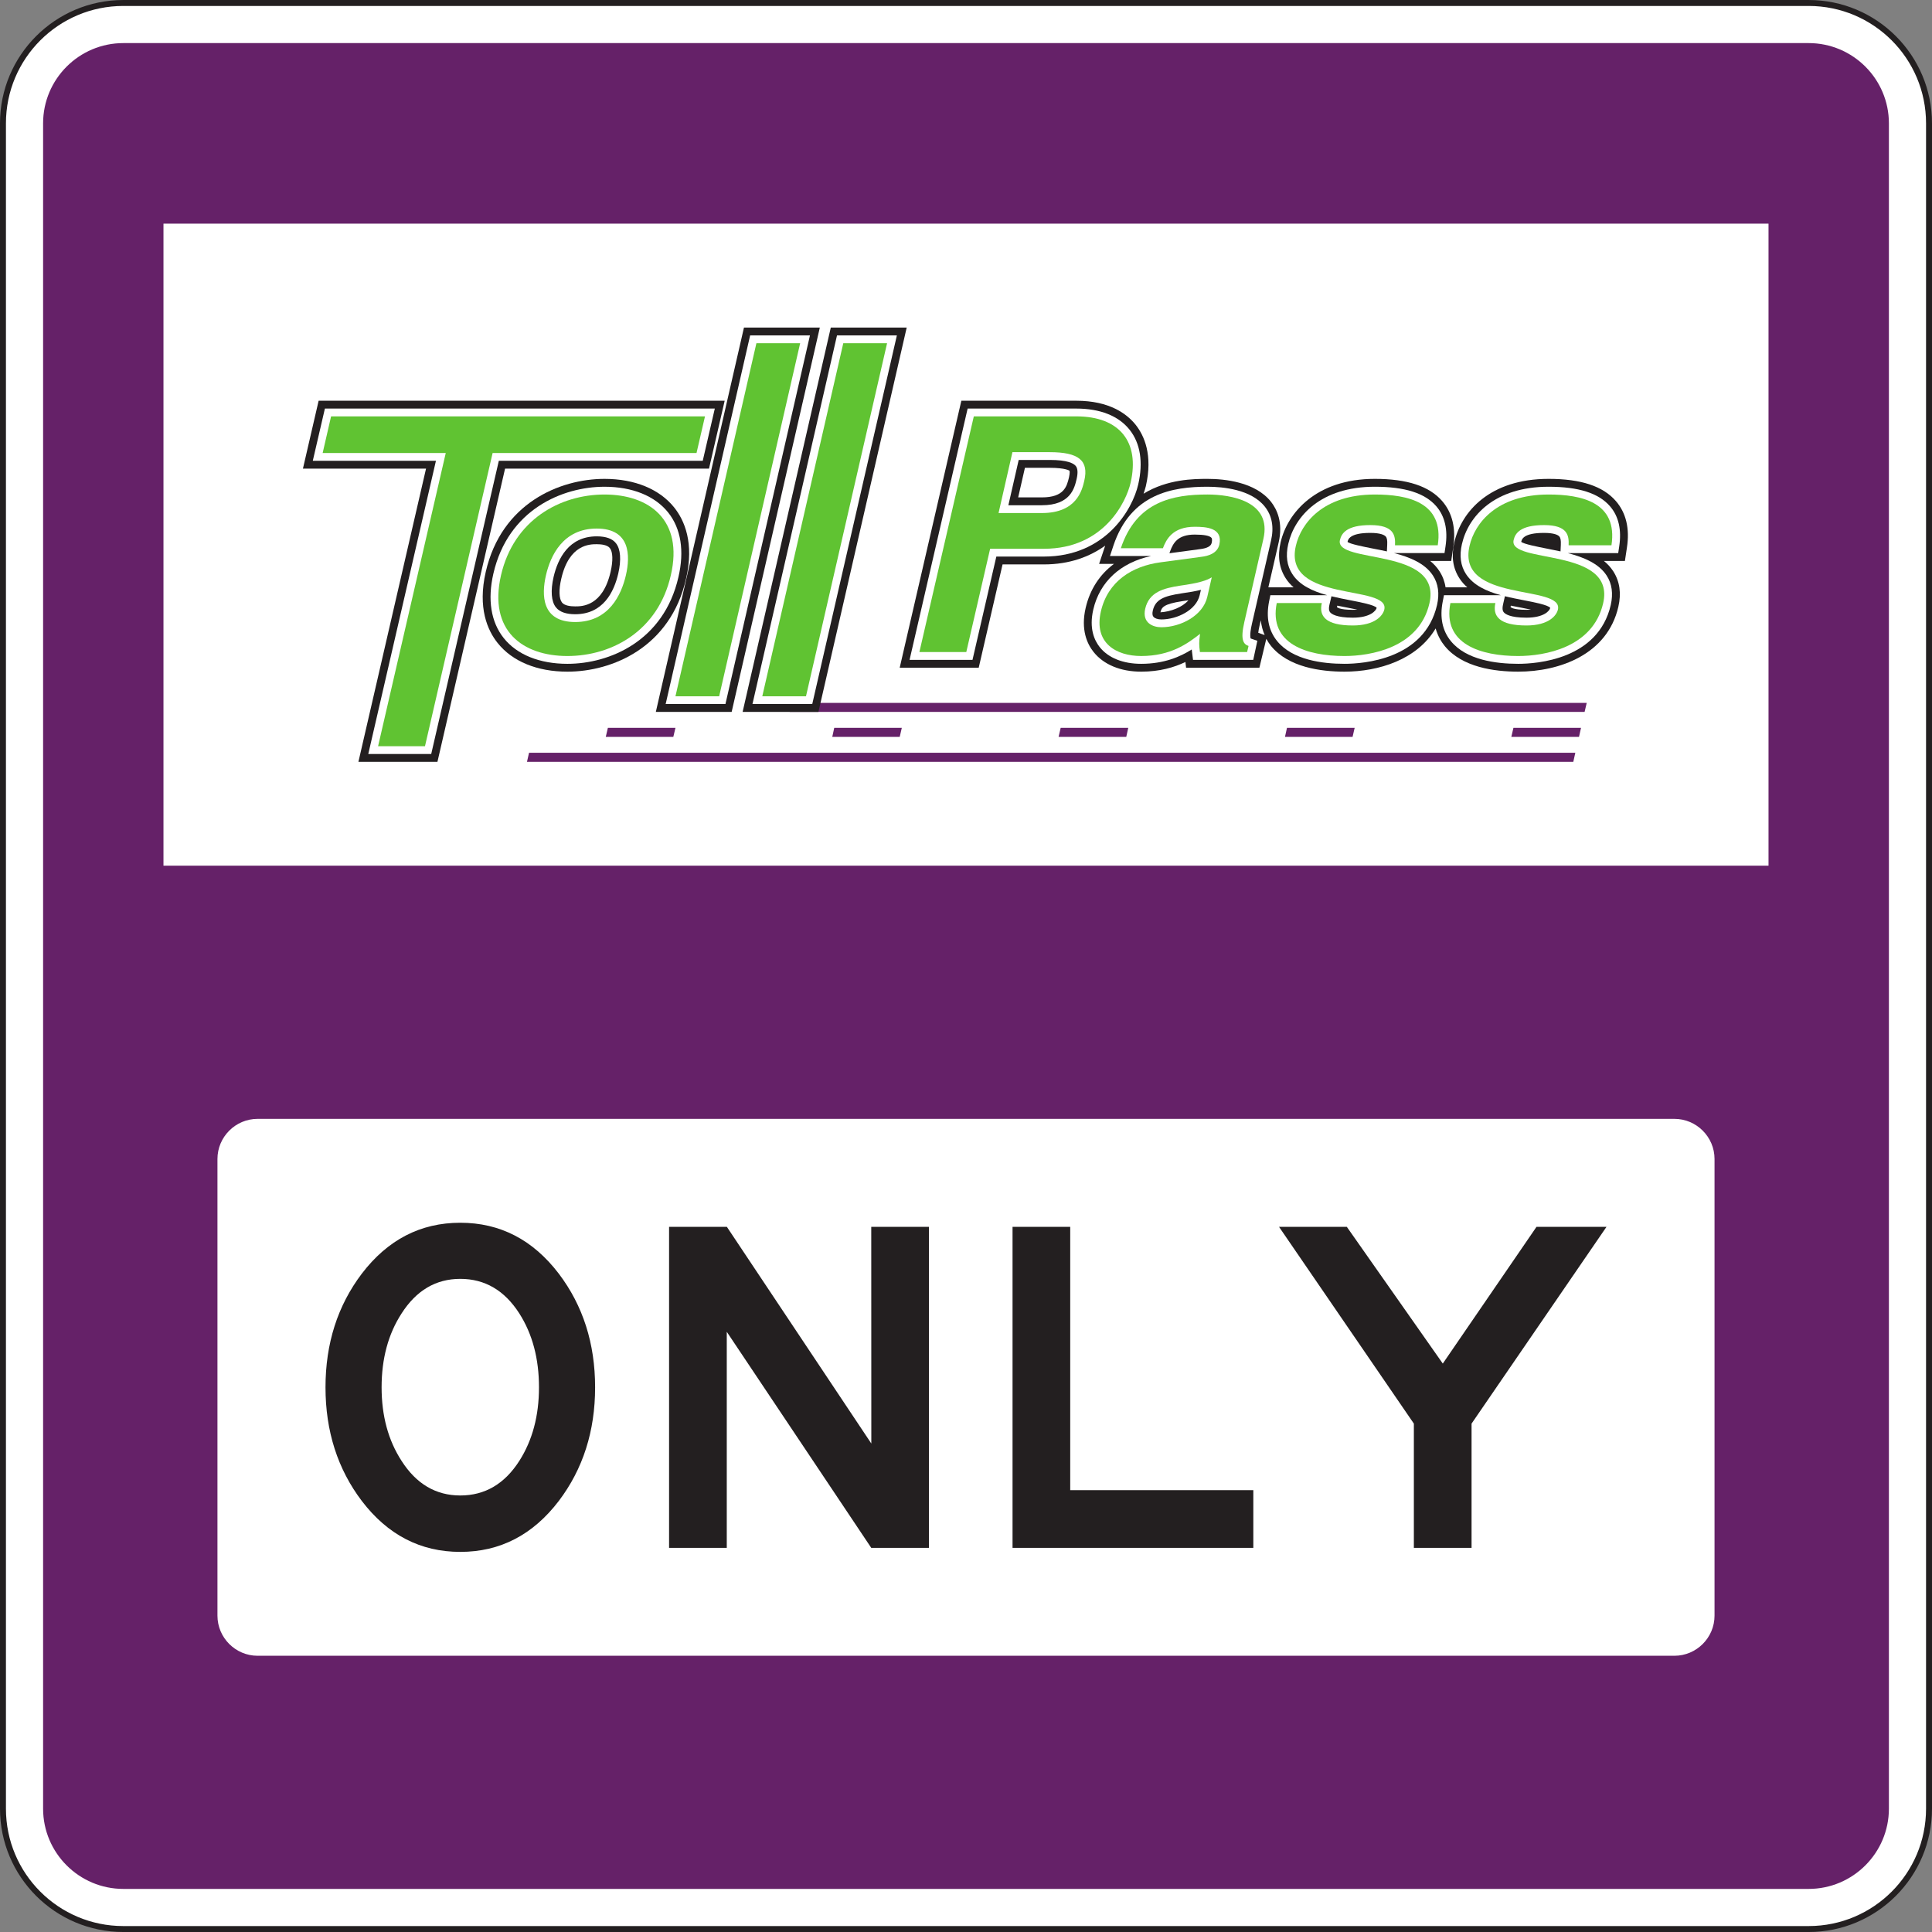 <?xml version="1.0" encoding="UTF-8" standalone="no"?>
<!-- Created with Inkscape (http://www.inkscape.org/) -->

<svg
   xmlns:dc="http://purl.org/dc/elements/1.1/"
   xmlns:cc="http://creativecommons.org/ns#"
   xmlns:rdf="http://www.w3.org/1999/02/22-rdf-syntax-ns#"
   xmlns:svg="http://www.w3.org/2000/svg"
   xmlns="http://www.w3.org/2000/svg"
   xmlns:sodipodi="http://sodipodi.sourceforge.net/DTD/sodipodi-0.dtd"
   xmlns:inkscape="http://www.inkscape.org/namespaces/inkscape"
   width="203.125"
   height="203.125"
   id="svg5189"
   version="1.1"
   inkscape:version="0.48.3.1 r9886"
   sodipodi:docname="New document 16">
  <rect width="100%" height="100%" fill="#808080" stroke="none"/>
  <defs
     id="defs5191" />
  <sodipodi:namedview
     id="base"
     pagecolor="#ffffff"
     bordercolor="#666666"
     borderopacity="1.0"
     inkscape:pageopacity="0.0"
     inkscape:pageshadow="2"
     inkscape:zoom="1.4"
     inkscape:cx="129.82095"
     inkscape:cy="84.550801"
     inkscape:document-units="px"
     inkscape:current-layer="layer1"
     showgrid="false"
     fit-margin-top="0"
     fit-margin-left="0"
     fit-margin-right="0"
     fit-margin-bottom="0"
     inkscape:window-width="1366"
     inkscape:window-height="706"
     inkscape:window-x="-8"
     inkscape:window-y="-8"
     inkscape:window-maximized="1" />
  <g
     inkscape:label="Layer 1"
     inkscape:groupmode="layer"
     id="layer1"
     transform="translate(-281.295,-465.085)">
    <g
       id="g4258"
       transform="matrix(1.25,0,0,-1.25,484.107,655.242)">
      <path
         d="m 0,0 c 0,-5.591 -4.533,-10.125 -10.125,-10.125 l -141.75,0 C -157.467,-10.125 -162,-5.591 -162,0 l 0,141.75 c 0,5.592 4.533,10.125 10.125,10.125 l 141.75,0 C -4.533,151.875 0,147.342 0,141.75 L 0,0 z"
         style="fill:#ffffff;fill-opacity:1;fill-rule:nonzero;stroke:none"
         id="path4260"
         inkscape:connector-curvature="0" />
    </g>
    <g
       id="g4262"
       transform="matrix(1.25,0,0,-1.25,484.107,655.242)">
      <path
         d="m 0,0 c 0,-5.591 -4.533,-10.125 -10.125,-10.125 l -141.75,0 C -157.467,-10.125 -162,-5.591 -162,0 l 0,141.75 c 0,5.592 4.533,10.125 10.125,10.125 l 141.75,0 C -4.533,151.875 0,147.342 0,141.75 L 0,0 z"
         style="fill:none;stroke:#231f20;stroke-width:0.5;stroke-linecap:butt;stroke-linejoin:miter;stroke-miterlimit:4;stroke-opacity:1;stroke-dasharray:none"
         id="path4264"
         inkscape:connector-curvature="0" />
    </g>
    <path
       inkscape:connector-curvature="0"
       id="path4268"
       style="fill:#652168;fill-opacity:1;fill-rule:nonzero;stroke:none"
       d="m 285.826,655.242 0,-177.188 c 0,-4.654 3.785,-8.438 8.438,-8.438 l 177.187,0 c 4.654,0 8.438,3.784 8.438,8.438 l 0,177.188 c 0,4.65 -3.784,8.438 -8.438,8.438 l -177.187,0 c -4.653,0 -8.438,-3.788 -8.438,-8.438" />
    <g
       id="g4270"
       transform="matrix(1.25,0,0,-1.25,461.556,634.949)">
      <path
         d="m 0,0 c 0,-1.857 -1.518,-3.375 -3.375,-3.375 l -119.169,0 c -1.856,0 -3.375,1.518 -3.375,3.375 l 0,38.409 c 0,1.856 1.519,3.375 3.375,3.375 l 119.169,0 C -1.518,41.784 0,40.265 0,38.409 L 0,0 z"
         style="fill:#ffffff;fill-opacity:1;fill-rule:evenodd;stroke:none"
         id="path4272"
         inkscape:connector-curvature="0" />
    </g>
    <path
       d="m 467.232,556.1 -168.75,0 0,-67.5 168.75,0 0,67.5 z"
       style="fill:#ffffff;fill-opacity:1;fill-rule:nonzero;stroke:none"
       id="path4472"
       inkscape:connector-curvature="0" />
    <g
       id="g4474"
       transform="matrix(1.25,0,0,-1.25,337.962,610.945)">
      <path
         d="m 0,0 c 0,2.41 -0.549,4.478 -1.649,6.207 -1.242,1.943 -2.898,2.916 -4.97,2.916 -2.053,0 -3.702,-0.973 -4.943,-2.916 C -12.681,4.478 -13.237,2.41 -13.237,0 c 0,-2.393 0.556,-4.451 1.675,-6.18 1.241,-1.945 2.89,-2.916 4.943,-2.916 2.072,0 3.728,0.971 4.97,2.916 C -0.549,-4.451 0,-2.393 0,0 m 4.721,0 c 0,-3.687 -1.02,-6.869 -3.05,-9.551 -2.18,-2.859 -4.943,-4.29 -8.29,-4.29 -3.347,0 -6.108,1.431 -8.288,4.29 -2.029,2.682 -3.049,5.864 -3.049,9.551 0,3.688 1.02,6.872 3.049,9.554 2.18,2.859 4.941,4.289 8.288,4.289 3.347,0 6.11,-1.43 8.29,-4.289 C 3.701,6.872 4.721,3.688 4.721,0"
         style="fill:#231f20;fill-opacity:1;fill-rule:nonzero;stroke:none"
         id="path4476"
         inkscape:connector-curvature="0" />
    </g>
    <g
       id="g4478"
       transform="matrix(1.25,0,0,-1.25,378.962,627.822)">
      <path
         d="m 0,0 -4.853,0 c -2.196,3.275 -6.248,9.335 -12.152,18.172 l 0,-18.172 -4.853,0 0,27 4.861,0 L -4.847,8.775 -4.853,27 0,27 0,0 z"
         style="fill:#231f20;fill-opacity:1;fill-rule:nonzero;stroke:none"
         id="path4480"
         inkscape:connector-curvature="0" />
    </g>
    <g
       id="g4482"
       transform="matrix(1.25,0,0,-1.25,413.066,627.822)">
      <path
         d="m 0,0 -20.252,0 0,27 4.851,0 0,-22.148 L 0,4.852 0,0 z"
         style="fill:#231f20;fill-opacity:1;fill-rule:nonzero;stroke:none"
         id="path4484"
         inkscape:connector-curvature="0" />
    </g>
    <g
       id="g4486"
       transform="matrix(1.25,0,0,-1.25,450.197,594.072)">
      <path
         d="m 0,0 -11.349,-16.551 0,-10.449 -4.853,0 0,10.449 L -27.543,0 -21.841,0 -13.769,-11.5 -5.887,0 0,0 z"
         style="fill:#231f20;fill-opacity:1;fill-rule:nonzero;stroke:none"
         id="path4488"
         inkscape:connector-curvature="0" />
    </g>
    <g
       id="g4490"
       transform="matrix(1.25,0,0,-1.25,447.896,539.932)">
      <path
         d="m 0,0 -66.861,0 0.176,0.759 66.863,0 L 0,0 z"
         style="fill:#652168;fill-opacity:1;fill-rule:nonzero;stroke:none"
         id="path4492"
         inkscape:connector-curvature="0" />
    </g>
    <g
       id="g4494"
       transform="matrix(1.25,0,0,-1.25,352.085,542.561)">
      <path
         d="m 0,0 -5.681,0 0.178,0.765 5.684,0 L 0,0 z"
         style="fill:#652168;fill-opacity:1;fill-rule:nonzero;stroke:none"
         id="path4496"
         inkscape:connector-curvature="0" />
    </g>
    <g
       id="g4498"
       transform="matrix(1.25,0,0,-1.25,375.888,542.561)">
      <path
         d="m 0,0 -5.672,0 0.165,0.765 5.684,0 L 0,0 z"
         style="fill:#652168;fill-opacity:1;fill-rule:nonzero;stroke:none"
         id="path4500"
         inkscape:connector-curvature="0" />
    </g>
    <g
       id="g4502"
       transform="matrix(1.25,0,0,-1.25,399.707,542.561)">
      <path
         d="m 0,0 -5.693,0 0.177,0.765 5.685,0 L 0,0 z"
         style="fill:#652168;fill-opacity:1;fill-rule:nonzero;stroke:none"
         id="path4504"
         inkscape:connector-curvature="0" />
    </g>
    <g
       id="g4506"
       transform="matrix(1.25,0,0,-1.25,423.5,542.561)">
      <path
         d="m 0,0 -5.685,0 0.169,0.765 5.693,0 L 0,0 z"
         style="fill:#652168;fill-opacity:1;fill-rule:nonzero;stroke:none"
         id="path4508"
         inkscape:connector-curvature="0" />
    </g>
    <g
       id="g4510"
       transform="matrix(1.25,0,0,-1.25,447.307,542.561)">
      <path
         d="m 0,0 -5.692,0 0.177,0.765 5.685,0 L 0,0 z"
         style="fill:#652168;fill-opacity:1;fill-rule:nonzero;stroke:none"
         id="path4512"
         inkscape:connector-curvature="0" />
    </g>
    <g
       id="g4514"
       transform="matrix(1.25,0,0,-1.25,446.708,545.183)">
      <path
         d="m 0,0 -88.006,0 0.173,0.762 88.002,0 L 0,0 z"
         style="fill:#652168;fill-opacity:1;fill-rule:nonzero;stroke:none"
         id="path4516"
         inkscape:connector-curvature="0" />
    </g>
    <g
       id="g4518"
       transform="matrix(1.25,0,0,-1.25,314.795,507.218)">
      <path
         d="m 0,0 -1.32,-5.709 10.354,0 -5.688,-24.663 6.647,0 5.688,24.663 17.154,0 L 34.152,0 0,0 z"
         style="fill:#231f20;fill-opacity:1;fill-rule:nonzero;stroke:none"
         id="path4520"
         inkscape:connector-curvature="0" />
    </g>
    <g
       id="g4522"
       transform="matrix(1.25,0,0,-1.25,341.769,528.838)">
      <path
         d="m 0,0 c -0.387,0 -0.894,0.055 -1.107,0.322 -0.258,0.326 -0.282,1.072 -0.065,1.997 0.661,2.91 2.408,2.91 2.984,2.91 0.382,0 0.889,-0.055 1.103,-0.326 C 3.172,4.582 3.192,3.837 2.979,2.913 2.311,0 0.576,0 0,0 m 8.341,8.302 c -1.239,1.559 -3.329,2.422 -5.873,2.422 -3.777,0 -8.664,-2.048 -9.989,-7.811 -0.7,-3.042 0.153,-4.934 0.991,-5.984 1.24,-1.563 3.329,-2.42 5.874,-2.42 3.784,0 8.667,2.047 9.98,7.81 0.704,3.032 -0.145,4.926 -0.983,5.983"
         style="fill:#231f20;fill-opacity:1;fill-rule:nonzero;stroke:none"
         id="path4524"
         inkscape:connector-curvature="0" />
    </g>
    <g
       id="g4526"
       transform="matrix(1.25,0,0,-1.25,359.513,499.524)">
      <path
         d="m 0,0 -7.412,-32.326 6.377,0 L 6.381,0 0,0 z"
         style="fill:#231f20;fill-opacity:1;fill-rule:nonzero;stroke:none"
         id="path4528"
         inkscape:connector-curvature="0" />
    </g>
    <g
       id="g4530"
       transform="matrix(1.25,0,0,-1.25,368.642,499.524)">
      <path
         d="m 0,0 -7.416,-32.326 6.377,0 L 6.385,0 0,0 z"
         style="fill:#231f20;fill-opacity:1;fill-rule:nonzero;stroke:none"
         id="path4532"
         inkscape:connector-curvature="0" />
    </g>
    <g
       id="g4534"
       transform="matrix(1.25,0,0,-1.25,441.782,529.2)">
      <path
         d="m 0,0 c -1.132,0 -1.409,0.222 -1.329,0.286 l 0.016,0.066 C -0.978,0.282 -0.648,0.218 -0.33,0.159 -0.121,0.115 0.129,0.069 0.378,0.017 0.265,0.005 0.137,0 0,0 m -14.606,0 c -1.132,0 -1.405,0.222 -1.324,0.274 l 0.02,0.078 c 0.33,-0.07 0.656,-0.134 0.974,-0.193 0.213,-0.044 0.459,-0.09 0.708,-0.142 C -14.341,0.005 -14.469,0 -14.606,0 m -7.951,-1.932 c 0.016,0.141 0.044,0.34 0.109,0.608 l 0.104,0.443 c 0.053,-0.476 0.169,-0.89 0.326,-1.24 l -0.539,0.189 z m -8.229,1.723 c 0.101,0.423 0.274,0.696 1.84,0.938 0.181,0.024 0.35,0.05 0.515,0.075 -0.503,-0.586 -1.486,-0.964 -2.355,-1.013 m -7.689,11.357 c -0.182,-0.756 -0.399,-1.691 -2.283,-1.691 l -1.993,0 0.568,2.488 2.081,0 c 1.357,0 1.663,-0.246 1.671,-0.246 0.004,-0.014 0.044,-0.16 -0.044,-0.551 M 8.45,5.23 C 8.696,6.828 8.386,8.144 7.528,9.14 6.445,10.399 4.59,11.014 1.86,11.014 c -4.944,0 -7.339,-2.76 -7.927,-5.337 -0.27,-1.159 -0.125,-2.178 0.431,-3.028 0.185,-0.29 0.41,-0.539 0.66,-0.758 l -1.828,0 c -0.072,0.485 -0.242,0.94 -0.511,1.354 -0.214,0.334 -0.479,0.62 -0.781,0.866 l 1.767,0 0.169,1.119 c 0.246,1.598 -0.064,2.914 -0.922,3.91 -1.083,1.259 -2.943,1.874 -5.672,1.874 -4.948,0 -7.359,-2.877 -7.923,-5.337 -0.27,-1.159 -0.121,-2.178 0.431,-3.028 0.185,-0.29 0.41,-0.539 0.66,-0.758 l -2.122,0 0.866,3.774 c 0.386,1.673 -0.141,2.781 -0.644,3.424 -1.333,1.677 -3.921,1.925 -5.347,1.925 -1.123,0 -3.373,-0.017 -5.37,-1.246 0.064,0.212 0.145,0.434 0.189,0.624 0.604,2.626 -0.133,4.258 -0.853,5.168 -0.737,0.922 -2.199,2.026 -4.993,2.026 l -9.67,0 -5.185,-22.453 6.646,0 2.005,8.686 3.479,0 c 2.17,0 3.857,0.653 5.153,1.578 l -0.511,-1.532 1.252,0 c -1.2,-0.891 -2.025,-2.153 -2.383,-3.7 -0.427,-1.835 0.124,-3.031 0.664,-3.709 0.849,-1.069 2.275,-1.657 4.005,-1.657 1.559,0 2.771,0.358 3.72,0.813 l 0.057,-0.479 6.167,0 0.58,2.426 c 0.129,-0.236 0.27,-0.441 0.407,-0.61 1.461,-1.78 4.163,-2.15 6.172,-2.15 2.874,0 6.107,1.011 7.665,3.636 0.181,-0.641 0.483,-1.134 0.773,-1.491 1.461,-1.775 4.159,-2.145 6.168,-2.145 3.466,0 7.503,1.433 8.426,5.455 C 7.991,1.393 7.846,2.396 7.299,3.245 7.081,3.579 6.816,3.865 6.514,4.111 l 1.767,0 0.169,1.119 z"
         style="fill:#231f20;fill-opacity:1;fill-rule:nonzero;stroke:none"
         id="path4536"
         inkscape:connector-curvature="0" />
    </g>
    <g
       id="g4538"
       transform="matrix(1.25,0,0,-1.25,326.632,544.358)">
      <path
         d="m 0,0 -5.294,0 5.692,24.663 -10.358,0 1.018,4.391 32.795,0 -1.014,-4.391 -17.151,0 L 0,0 z"
         style="fill:#ffffff;fill-opacity:1;fill-rule:nonzero;stroke:none"
         id="path4540"
         inkscape:connector-curvature="0" />
    </g>
    <g
       id="g4542"
       transform="matrix(1.25,0,0,-1.25,344.034,521.475)">
      <path
         d="m 0,0 c -2.347,0 -3.269,-1.864 -3.631,-3.423 -0.262,-1.151 -0.194,-2.06 0.201,-2.552 0.302,-0.382 0.849,-0.576 1.618,-0.576 2.343,0 3.261,1.861 3.623,3.422 0.262,1.155 0.198,2.06 -0.197,2.553 C 1.316,-0.193 0.769,0 0,0 m -2.468,-10.722 c -2.339,0 -4.247,0.77 -5.358,2.17 -1.072,1.349 -1.373,3.221 -0.866,5.423 1.244,5.393 5.814,7.301 9.348,7.301 2.339,0 4.243,-0.771 5.359,-2.174 1.07,-1.347 1.368,-3.223 0.857,-5.423 -1.228,-5.388 -5.797,-7.297 -9.34,-7.297"
         style="fill:#ffffff;fill-opacity:1;fill-rule:nonzero;stroke:none"
         id="path4544"
         inkscape:connector-curvature="0" />
    </g>
    <g
       id="g4546"
       transform="matrix(1.25,0,0,-1.25,357.566,539.106)">
      <path
         d="m 0,0 -5.028,0 7.105,31.006 5.032,0 L 0,0 z"
         style="fill:#ffffff;fill-opacity:1;fill-rule:nonzero;stroke:none"
         id="path4548"
         inkscape:connector-curvature="0" />
    </g>
    <g
       id="g4550"
       transform="matrix(1.25,0,0,-1.25,366.693,539.106)">
      <path
         d="m 0,0 -5.028,0 7.11,31.006 5.036,0 L 0,0 z"
         style="fill:#ffffff;fill-opacity:1;fill-rule:nonzero;stroke:none"
         id="path4552"
         inkscape:connector-curvature="0" />
    </g>
    <g
       id="g4554"
       transform="matrix(1.25,0,0,-1.25,387.312,518.204)">
      <path
         d="M 0,0 2.818,0 C 5.225,0 5.559,1.434 5.74,2.2 5.861,2.722 5.837,3.088 5.672,3.297 5.487,3.529 4.956,3.809 3.474,3.809 l -2.605,0 L 0,0 z m -3.016,-13.004 -5.294,0 4.884,21.135 9.142,0 c 2.001,0 3.551,-0.614 4.477,-1.776 0.91,-1.141 1.16,-2.736 0.729,-4.608 -0.479,-2.1 -2.754,-6.064 -7.931,-6.064 l -4.002,0 -2.005,-8.687 z"
         style="fill:#ffffff;fill-opacity:1;fill-rule:nonzero;stroke:none"
         id="path4556"
         inkscape:connector-curvature="0" />
    </g>
    <g
       id="g4558"
       transform="matrix(1.25,0,0,-1.25,407.557,527.101)">
      <path
         d="m 0,0 c -0.439,-0.109 -0.979,-0.206 -1.655,-0.299 -1.441,-0.221 -2.17,-0.495 -2.391,-1.438 -0.053,-0.239 -0.041,-0.417 0.048,-0.522 0.109,-0.14 0.37,-0.229 0.668,-0.229 1.325,0 2.935,0.781 3.225,2.043 L 0,0 z m -0.524,4.649 c -1.421,0 -1.807,-0.712 -2.057,-1.377 l -0.068,-0.193 2.592,0.349 c 0.576,0.07 0.898,0.243 0.959,0.517 0.028,0.117 0.06,0.33 -0.016,0.431 -0.149,0.179 -0.62,0.273 -1.41,0.273 m -4.501,-10.87 c -1.529,0 -2.77,0.499 -3.49,1.408 -0.447,0.565 -0.906,1.568 -0.539,3.154 0.539,2.339 2.294,3.953 4.859,4.505 l -3.455,0 0.287,0.868 c 1.469,4.397 4.996,4.959 7.91,4.959 1.305,0 3.668,-0.215 4.831,-1.677 C 5.982,6.235 6.16,5.27 5.894,4.134 L 4.291,-2.853 C 4.058,-3.857 4.183,-4.083 4.187,-4.091 L 4.746,-4.284 4.4,-5.887 l -5.065,0 -0.072,0.576 c -0.016,0.109 -0.028,0.209 -0.036,0.296 -0.97,-0.614 -2.331,-1.206 -4.252,-1.206"
         style="fill:#ffffff;fill-opacity:1;fill-rule:nonzero;stroke:none"
         id="path4560"
         inkscape:connector-curvature="0" />
    </g>
    <g
       id="g4562"
       transform="matrix(1.25,0,0,-1.25,425.362,521.113)">
      <path
         d="M 0,0 C -1.736,0 -1.865,-0.547 -1.913,-0.753 -1.748,-0.93 -0.52,-1.171 0.285,-1.33 0.644,-1.396 1.018,-1.474 1.397,-1.556 L 1.424,-1.01 C 1.445,-0.615 1.404,-0.414 1.292,-0.294 1.187,-0.185 0.881,0 0,0 m -3.266,-5.33 -0.169,-0.717 c -0.1,-0.431 0.017,-0.579 0.057,-0.628 0.105,-0.133 0.511,-0.455 1.908,-0.455 1.493,0 1.952,0.599 2.009,0.825 -0.157,0.242 -1.401,0.48 -2.219,0.639 -0.519,0.103 -1.058,0.205 -1.586,0.336 m 1.1,-5.681 c -1.869,0 -4.369,0.326 -5.661,1.905 -0.721,0.881 -0.95,2.004 -0.684,3.341 l 0.108,0.526 4.775,0 c -1.212,0.332 -2.319,0.833 -2.927,1.777 -0.455,0.696 -0.571,1.542 -0.346,2.521 0.535,2.335 2.73,4.824 7.283,4.824 2.528,0 4.219,-0.537 5.173,-1.645 0.725,-0.841 0.983,-1.98 0.773,-3.377 l -0.084,-0.559 -4.24,0 c 1.325,-0.343 2.605,-0.866 3.265,-1.885 0.451,-0.692 0.564,-1.525 0.346,-2.483 -1.054,-4.59 -6.223,-4.945 -7.781,-4.945"
         style="fill:#ffffff;fill-opacity:1;fill-rule:nonzero;stroke:none"
         id="path4564"
         inkscape:connector-curvature="0" />
    </g>
    <g
       id="g4566"
       transform="matrix(1.25,0,0,-1.25,443.628,521.113)">
      <path
         d="m 0,0 c -1.747,0 -1.868,-0.543 -1.916,-0.748 0.165,-0.182 1.389,-0.423 2.198,-0.582 0.355,-0.066 0.729,-0.144 1.107,-0.226 l 0.024,0.541 C 1.43,-0.611 1.393,-0.41 1.277,-0.289 1.176,-0.181 0.87,0 0,0 M -3.289,-5.326 -3.45,-6.038 c -0.097,-0.44 0.025,-0.588 0.065,-0.637 0.108,-0.136 0.511,-0.455 1.908,-0.455 1.493,0 1.952,0.594 2.001,0.821 -0.153,0.246 -1.393,0.484 -2.211,0.643 -0.519,0.103 -1.067,0.205 -1.602,0.34 m 1.116,-5.685 c -1.865,0 -4.365,0.326 -5.657,1.905 -0.72,0.881 -0.954,2.004 -0.688,3.337 l 0.104,0.53 4.783,0 c -1.212,0.332 -2.315,0.833 -2.931,1.777 -0.455,0.696 -0.568,1.542 -0.342,2.521 0.531,2.335 2.73,4.824 7.287,4.824 2.524,0 4.215,-0.537 5.169,-1.645 0.729,-0.841 0.983,-1.98 0.773,-3.377 l -0.084,-0.559 -4.244,0 c 1.325,-0.343 2.609,-0.866 3.269,-1.885 0.451,-0.692 0.564,-1.525 0.347,-2.483 -1.056,-4.59 -6.224,-4.945 -7.786,-4.945"
         style="fill:#ffffff;fill-opacity:1;fill-rule:nonzero;stroke:none"
         id="path4568"
         inkscape:connector-curvature="0" />
    </g>
    <g
       id="g4570"
       transform="matrix(1.25,0,0,-1.25,325.977,543.538)">
      <path
         d="m 0,0 -3.945,0 5.692,24.661 -10.354,0 0.708,3.08 31.45,0 -0.712,-3.08 -17.151,0 L 0,0 z"
         style="fill:#60c332;fill-opacity:1;fill-rule:nonzero;stroke:none"
         id="path4572"
         inkscape:connector-curvature="0" />
    </g>
    <g
       id="g4574"
       transform="matrix(1.25,0,0,-1.25,344.034,520.656)">
      <path
         d="m 0,0 c -2.835,0 -3.889,-2.278 -4.271,-3.929 -0.379,-1.652 -0.379,-3.933 2.459,-3.933 2.83,0 3.881,2.281 4.264,3.933 C 2.834,-2.278 2.83,0 0,0 m -2.468,-10.721 c -3.76,0 -6.655,2.126 -5.584,6.792 1.075,4.655 4.952,6.792 8.708,6.792 3.756,0 6.655,-2.137 5.576,-6.792 -1.063,-4.666 -4.944,-6.792 -8.7,-6.792"
         style="fill:#60c332;fill-opacity:1;fill-rule:nonzero;stroke:none"
         id="path4576"
         inkscape:connector-curvature="0" />
    </g>
    <g
       id="g4578"
       transform="matrix(1.25,0,0,-1.25,356.906,538.289)">
      <path
         d="m 0,0 -3.676,0 6.808,29.695 3.68,0 L 0,0 z"
         style="fill:#60c332;fill-opacity:1;fill-rule:nonzero;stroke:none"
         id="path4580"
         inkscape:connector-curvature="0" />
    </g>
    <g
       id="g4582"
       transform="matrix(1.25,0,0,-1.25,366.035,538.289)">
      <path
         d="m 0,0 -3.676,0 6.812,29.695 3.684,0 L 0,0 z"
         style="fill:#60c332;fill-opacity:1;fill-rule:nonzero;stroke:none"
         id="path4584"
         inkscape:connector-curvature="0" />
    </g>
    <g
       id="g4586"
       transform="matrix(1.25,0,0,-1.25,390.835,519.025)">
      <path
         d="M 0,0 C 2.943,0 3.386,1.944 3.567,2.718 3.961,4.419 3.1,5.121 0.656,5.121 l -3.132,0 L -3.644,0 0,0 z m -6.357,-11.689 -3.945,0 4.577,19.82 8.623,0 C 6.546,8.131 8.249,5.967 7.464,2.549 7.102,0.971 5.242,-3.005 0.173,-3.005 l -4.525,0 -2.005,-8.684 z"
         style="fill:#60c332;fill-opacity:1;fill-rule:nonzero;stroke:none"
         id="path4588"
         inkscape:connector-curvature="0" />
    </g>
    <g
       id="g4590"
       transform="matrix(1.25,0,0,-1.25,408.698,525.78)">
      <path
         d="m 0,0 c -0.426,-0.268 -1.082,-0.485 -2.656,-0.703 -1.413,-0.217 -2.613,-0.535 -2.943,-1.941 -0.27,-1.191 0.644,-1.557 1.356,-1.557 1.627,0 3.503,0.978 3.865,2.553 L 0,0 z M 2.738,-3.763 C 2.384,-5.292 2.674,-5.629 3.093,-5.775 l -0.121,-0.51 -3.97,0 c -0.076,0.606 -0.084,0.803 0.012,1.528 -1.026,-0.801 -2.455,-1.864 -4.952,-1.864 -2.097,0 -4.005,1.091 -3.389,3.754 0.583,2.522 2.617,3.81 5.028,4.129 l 3.414,0.459 c 0.596,0.068 1.344,0.292 1.518,1.018 0.326,1.434 -1.119,1.51 -2.07,1.51 -1.843,0 -2.387,-1.043 -2.673,-1.804 l -3.538,0 c 1.316,3.962 4.424,4.518 7.282,4.518 1.969,0 5.443,-0.556 4.707,-3.736 l -1.603,-6.99 z"
         style="fill:#60c332;fill-opacity:1;fill-rule:nonzero;stroke:none"
         id="path4592"
         inkscape:connector-curvature="0" />
    </g>
    <g
       id="g4594"
       transform="matrix(1.25,0,0,-1.25,427.963,522.416)">
      <path
         d="m 0,0 c 0.04,0.829 -0.081,1.7 -2.081,1.7 -1.994,0 -2.424,-0.704 -2.553,-1.262 -0.459,-2.039 8.623,-0.557 7.529,-5.316 -0.862,-3.754 -4.969,-4.435 -7.142,-4.435 -3.177,0 -6.386,1.019 -5.701,4.458 l 3.792,0 c -0.257,-1.089 0.302,-1.889 2.605,-1.889 1.888,0 2.536,0.85 2.649,1.337 0.499,2.158 -8.555,0.529 -7.44,5.36 0.435,1.895 2.287,4.318 6.643,4.318 C 1.034,4.271 4.15,3.646 3.595,0 L 0,0 z"
         style="fill:#60c332;fill-opacity:1;fill-rule:nonzero;stroke:none"
         id="path4596"
         inkscape:connector-curvature="0" />
    </g>
    <g
       id="g4598"
       transform="matrix(1.25,0,0,-1.25,446.216,522.416)">
      <path
         d="m 0,0 c 0.036,0.829 -0.081,1.7 -2.07,1.7 -2.005,0 -2.431,-0.704 -2.556,-1.262 -0.467,-2.039 8.628,-0.557 7.529,-5.316 -0.866,-3.754 -4.964,-4.435 -7.146,-4.435 -3.177,0 -6.382,1.019 -5.701,4.458 l 3.784,0 c -0.246,-1.089 0.31,-1.889 2.613,-1.889 1.888,0 2.536,0.85 2.645,1.337 0.503,2.158 -8.547,0.529 -7.432,5.36 0.435,1.895 2.279,4.318 6.647,4.318 2.73,0 5.845,-0.625 5.29,-4.271 L 0,0 z"
         style="fill:#60c332;fill-opacity:1;fill-rule:nonzero;stroke:none"
         id="path4600"
         inkscape:connector-curvature="0" />
    </g>
  </g>
</svg>
